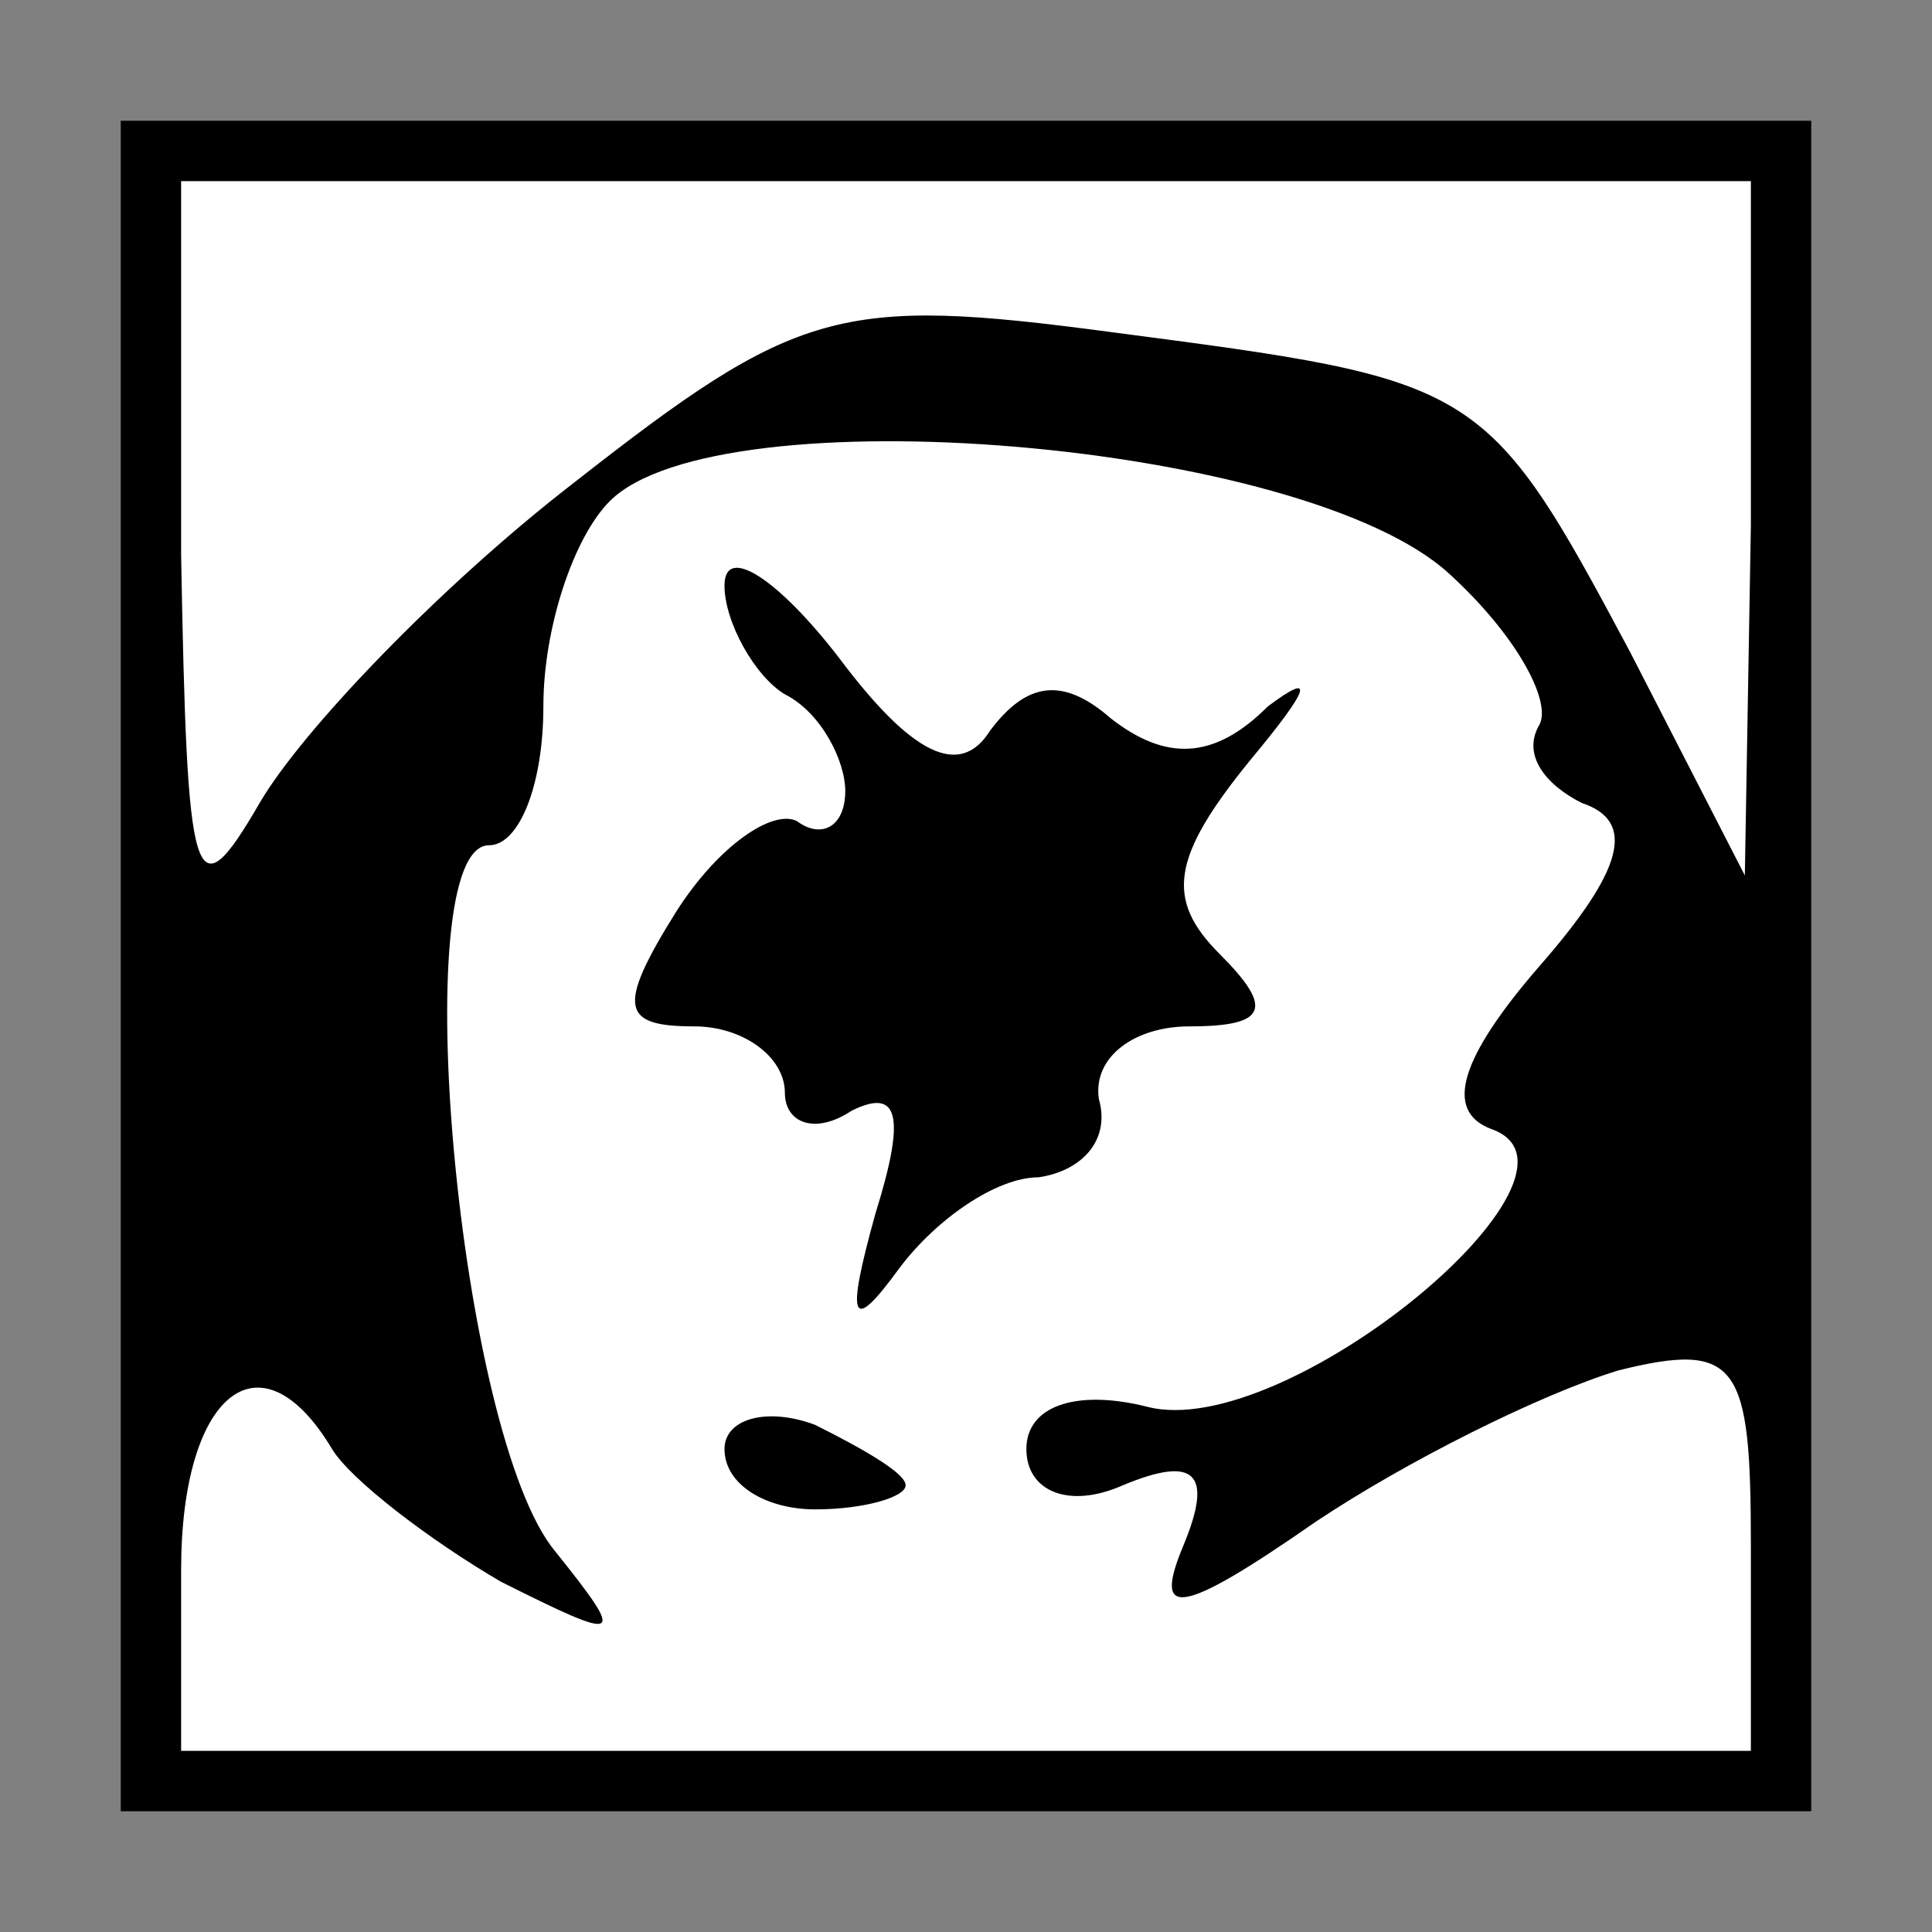 <?xml version="1.0" standalone="no"?>
<!DOCTYPE svg PUBLIC "-//W3C//DTD SVG 20010904//EN"
 "http://www.w3.org/TR/2001/REC-SVG-20010904/DTD/svg10.dtd">
<svg version="1.0" xmlns="http://www.w3.org/2000/svg"
 width="32pt" height="32pt" viewBox="0 0 32 32"
 preserveAspectRatio="xMidYMid meet">
<rect x="0" y="0" width="32" height="32" fill="#808080" stroke="none"/>
<g transform="translate(0,32) scale(0.1,-0.1)"
fill="#000000" stroke="none">
<path fill="#000000" stroke="none" d="M20 160 l0 -140 140 0 140 0 0 140 0
140 -140 0 -140 0 0 -140z"/>
<path fill="#ffffff" stroke="none" d="M290 233 l-1 -58 -19 37 c-24 45 -25
45 -86 53 -45 6 -52 4 -89 -25 -22 -17 -45 -41 -52 -53 -11 -19 -12 -14 -13
41 l0 62 130 0 130 0 0 -57z"/>
<path fill="#ffffff" stroke="none" d="M240 225 c11 -10 17 -21 15 -25 -3 -5
1 -10 7 -13 9 -3 7 -11 -7 -27 -13 -15 -16 -24 -8 -27 20 -7 -34 -52 -57 -46
-12 3 -20 0 -20 -7 0 -7 7 -10 16 -6 12 5 15 2 10 -10 -5 -12 -1 -12 22 4 15
10 37 21 50 25 20 5 22 1 22 -29 l0 -34 -130 0 -130 0 0 30 c0 29 13 40 25 20
3 -5 16 -15 28 -22 20 -10 21 -10 9 5 -16 19 -25 117 -11 117 5 0 9 10 9 23 0
13 5 28 11 34 18 18 115 10 139 -12z"/>
<path fill="#000000" stroke="none" d="M120 223 c0 -6 5 -15 10 -18 6 -3 10
-11 10 -16 0 -6 -4 -8 -8 -5 -4 2 -13 -4 -20 -15 -10 -16 -9 -19 3 -19 8 0 15
-5 15 -11 0 -5 5 -7 11 -3 8 4 9 -1 4 -17 -5 -18 -4 -20 4 -9 6 8 16 15 23 15
7 1 12 6 10 13 -1 7 6 12 15 12 13 0 14 3 5 12 -9 9 -8 16 5 32 10 12 11 15 3
9 -9 -9 -17 -9 -26 -2 -8 7 -14 6 -20 -2 -5 -8 -13 -4 -25 12 -10 13 -19 19
-19 12z"/>
<path fill="#000000" stroke="none" d="M120 80 c0 -6 7 -10 15 -10 8 0 15 2
15 4 0 2 -7 6 -15 10 -8 3 -15 1 -15 -4z"/>
</g>
</svg>
